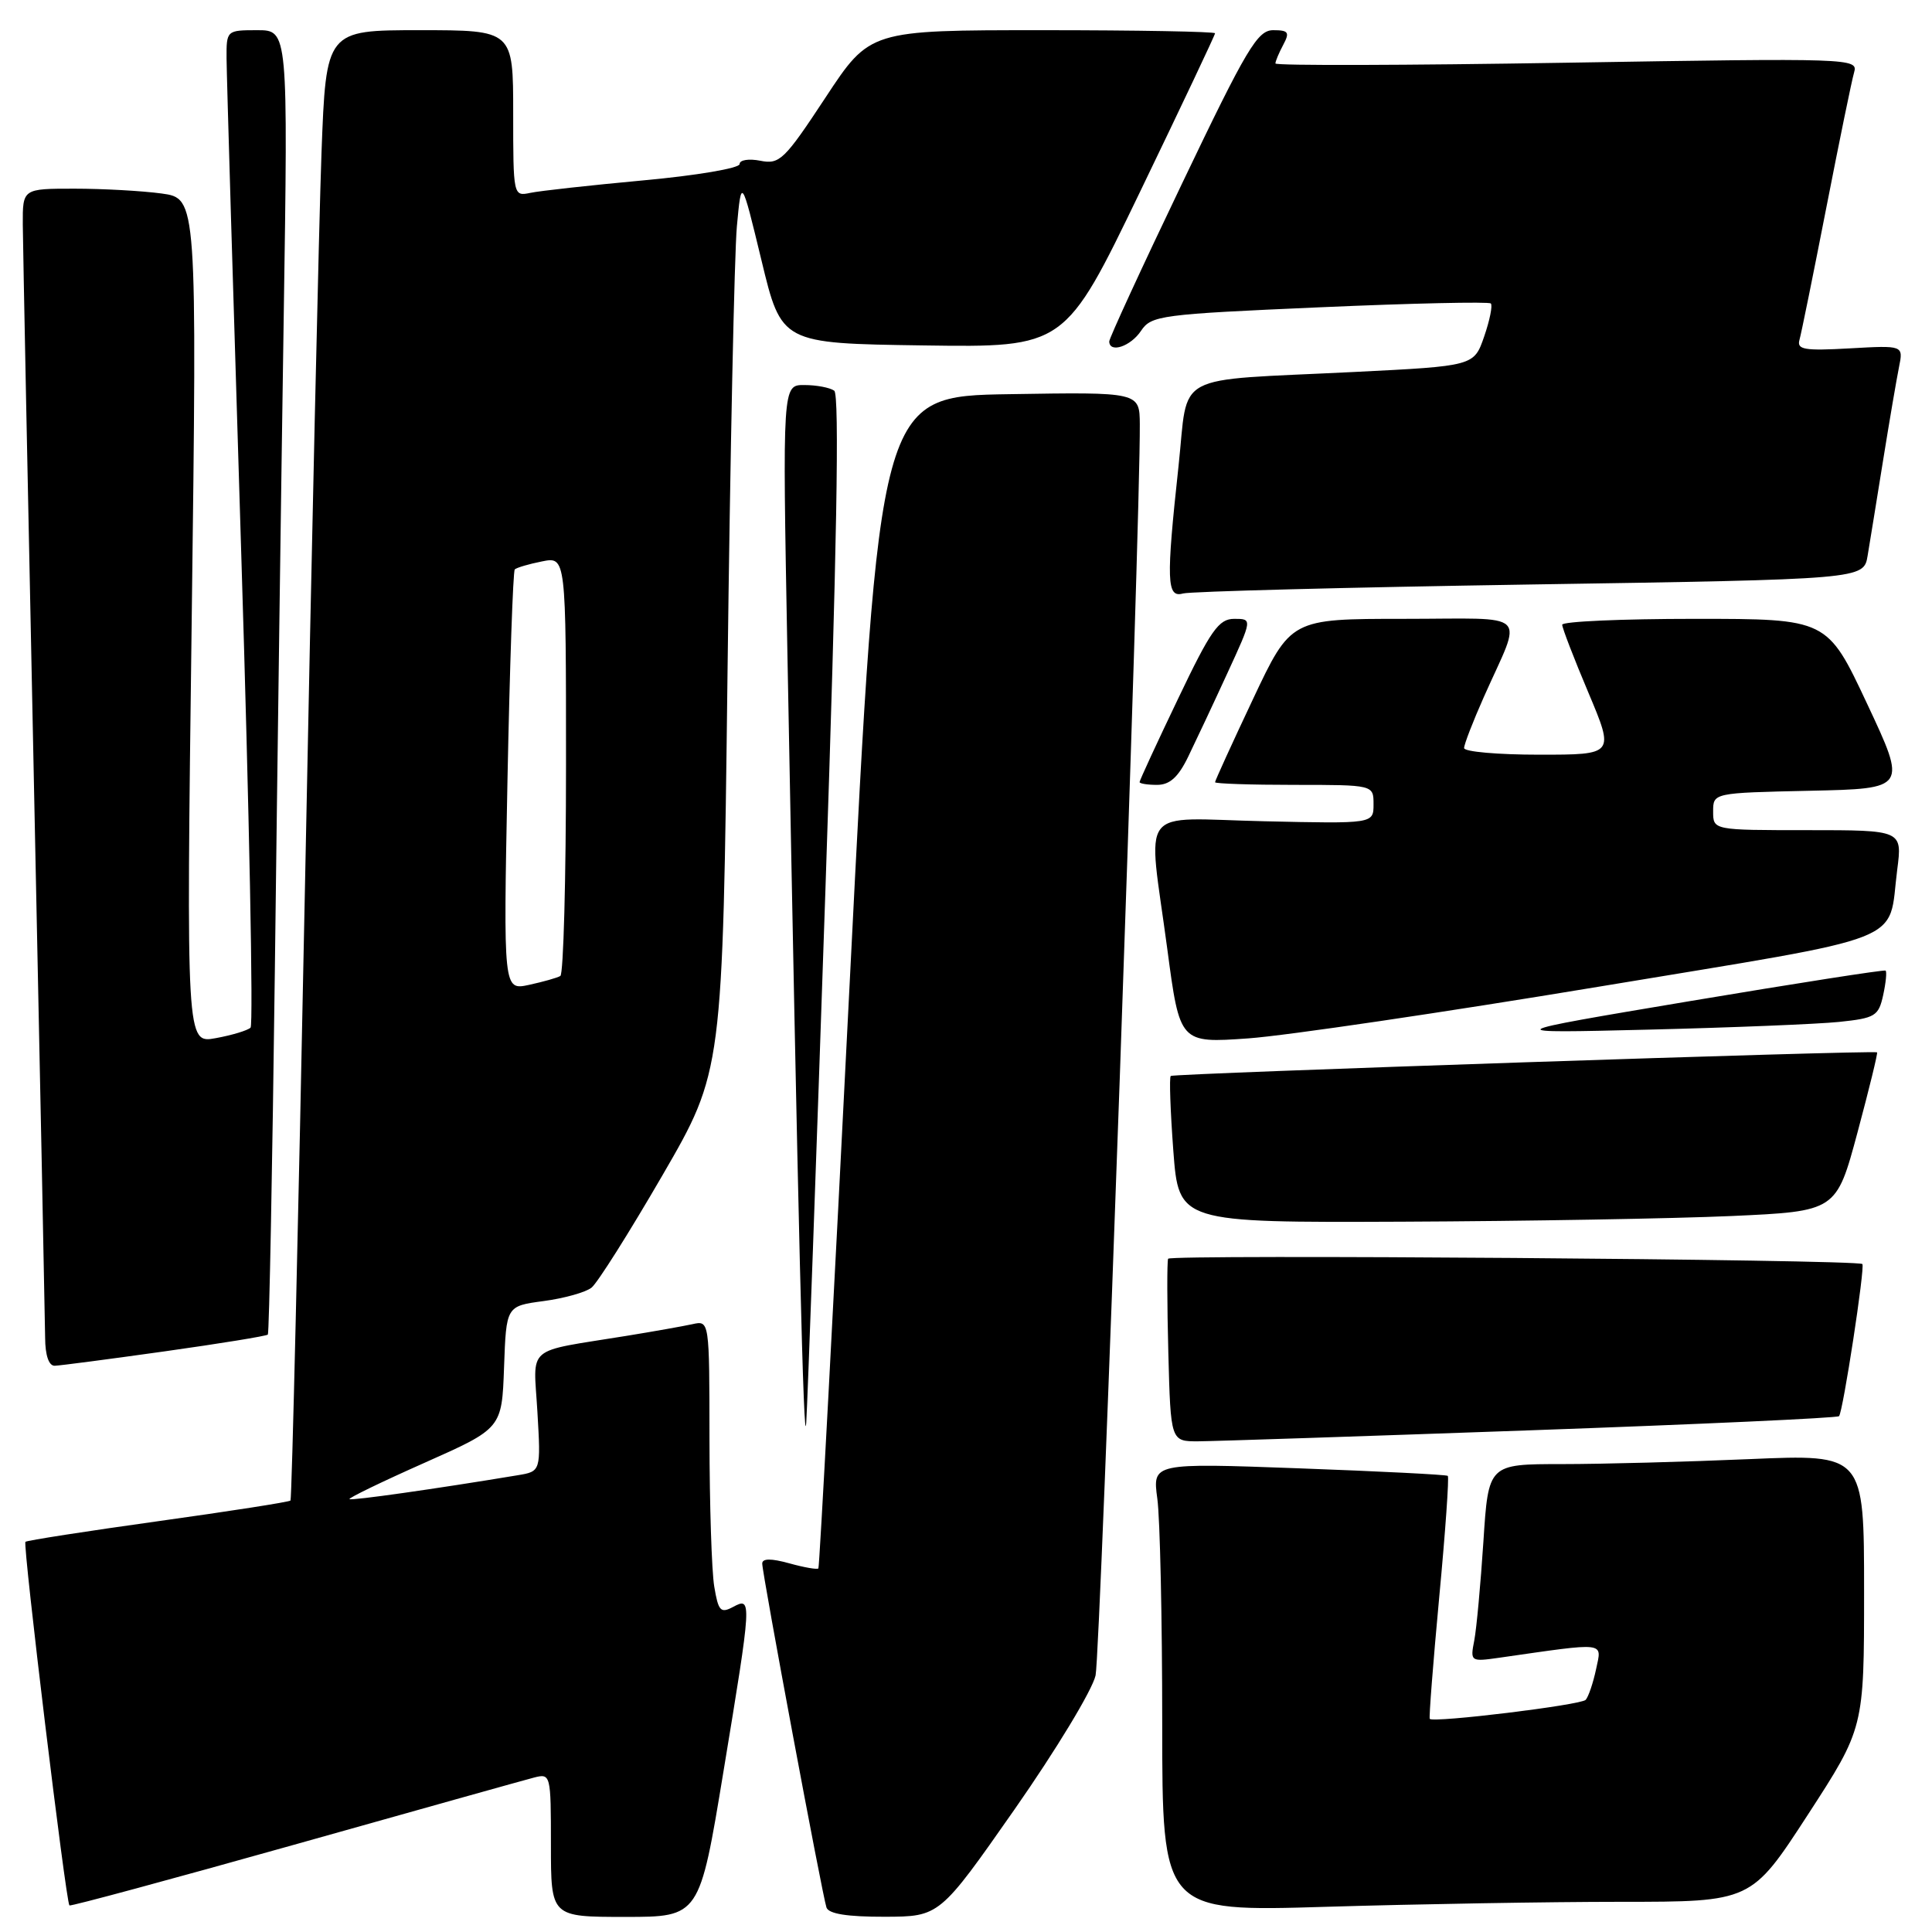 <?xml version="1.0" encoding="UTF-8" standalone="no"?>
<!DOCTYPE svg PUBLIC "-//W3C//DTD SVG 1.1//EN" "http://www.w3.org/Graphics/SVG/1.1/DTD/svg11.dtd" >
<svg xmlns="http://www.w3.org/2000/svg" xmlns:xlink="http://www.w3.org/1999/xlink" version="1.1" viewBox="0 0 256 256">
 <g >
 <path fill="currentColor"
d=" M 95.86 234.75 C 99.64 211.86 99.65 211.58 97.13 212.93 C 95.48 213.81 95.18 213.47 94.64 210.22 C 94.30 208.17 94.02 199.40 94.01 190.73 C 94.00 174.96 94.00 174.96 91.75 175.46 C 90.51 175.73 86.58 176.43 83.00 177.01 C 69.41 179.22 70.69 178.12 71.21 187.09 C 71.67 194.97 71.67 194.97 68.58 195.48 C 57.82 197.27 46.54 198.87 46.31 198.64 C 46.16 198.49 50.64 196.32 56.27 193.82 C 66.50 189.27 66.50 189.27 66.79 181.16 C 67.08 173.06 67.08 173.06 72.02 172.40 C 74.74 172.04 77.60 171.24 78.38 170.62 C 79.16 170.01 83.39 163.30 87.78 155.73 C 95.76 141.96 95.76 141.96 96.40 89.23 C 96.75 60.23 97.31 33.58 97.64 30.00 C 98.24 23.50 98.24 23.50 100.90 34.50 C 103.55 45.50 103.55 45.50 122.33 45.77 C 141.11 46.04 141.11 46.04 151.05 25.44 C 156.52 14.10 161.00 4.64 161.00 4.41 C 161.00 4.19 150.71 4.00 138.13 4.00 C 115.26 4.00 115.26 4.00 109.38 12.93 C 103.94 21.19 103.30 21.81 100.75 21.30 C 99.23 21.00 98.00 21.19 98.00 21.74 C 98.00 22.29 92.26 23.26 85.25 23.90 C 78.24 24.55 71.49 25.29 70.25 25.56 C 68.02 26.03 68.00 25.92 68.00 15.02 C 68.00 4.00 68.00 4.00 55.61 4.00 C 43.21 4.00 43.21 4.00 42.60 20.25 C 42.27 29.19 41.28 72.95 40.41 117.50 C 39.53 162.05 38.67 198.65 38.49 198.83 C 38.31 199.02 30.41 200.25 20.93 201.57 C 11.46 202.89 3.55 204.12 3.37 204.30 C 3.00 204.67 8.74 252.10 9.20 252.48 C 9.36 252.62 22.77 248.99 39.00 244.43 C 55.23 239.86 69.51 235.86 70.75 235.54 C 72.97 234.97 73.00 235.10 73.00 244.48 C 73.00 254.00 73.00 254.00 82.84 254.00 C 92.69 254.00 92.69 254.00 95.86 234.75 Z  M 134.45 239.73 C 139.92 231.90 144.75 223.93 145.17 222.00 C 145.82 219.05 151.12 69.03 151.03 56.23 C 151.00 51.95 151.00 51.95 133.75 52.23 C 116.50 52.50 116.50 52.50 112.60 130.00 C 110.46 172.62 108.59 207.65 108.44 207.82 C 108.30 208.00 106.57 207.70 104.59 207.15 C 102.17 206.48 101.00 206.49 101.00 207.18 C 101.00 208.52 108.96 251.13 109.51 252.75 C 109.80 253.60 112.27 253.99 117.22 253.98 C 124.50 253.96 124.50 253.96 134.45 239.73 Z  M 214.78 252.00 C 232.05 252.00 232.05 252.00 239.53 240.49 C 247.00 228.98 247.00 228.98 247.00 210.83 C 247.00 192.69 247.00 192.69 231.84 193.34 C 223.50 193.70 212.30 194.00 206.95 194.00 C 197.22 194.00 197.22 194.00 196.56 204.25 C 196.19 209.89 195.65 215.78 195.35 217.36 C 194.80 220.16 194.86 220.20 198.65 219.66 C 213.04 217.60 212.26 217.50 211.49 221.17 C 211.10 223.00 210.48 224.83 210.11 225.24 C 209.47 225.93 189.95 228.31 189.45 227.76 C 189.33 227.62 189.89 220.38 190.70 211.68 C 191.52 202.97 192.03 195.72 191.84 195.56 C 191.65 195.40 182.77 194.95 172.10 194.56 C 152.71 193.85 152.71 193.85 153.35 198.57 C 153.71 201.16 154.00 214.54 154.00 228.30 C 154.00 253.32 154.00 253.32 175.75 252.66 C 187.71 252.30 205.27 252.00 214.78 252.00 Z  M 109.37 118.00 C 110.89 72.91 111.25 52.27 110.54 51.77 C 109.97 51.36 108.19 51.02 106.59 51.02 C 103.68 51.00 103.68 51.00 104.33 86.25 C 105.73 161.23 106.51 193.31 106.83 188.50 C 107.01 185.75 108.15 154.03 109.37 118.00 Z  M 202.87 189.52 C 225.08 188.73 243.44 187.89 243.68 187.65 C 244.20 187.13 247.16 167.81 246.77 167.49 C 246.01 166.88 155.03 166.19 154.78 166.79 C 154.63 167.18 154.64 172.79 154.81 179.25 C 155.12 191.00 155.12 191.00 158.81 190.98 C 160.84 190.97 180.67 190.31 202.87 189.52 Z  M 21.83 179.06 C 29.16 178.03 35.30 177.03 35.49 176.84 C 35.67 176.65 36.09 154.90 36.42 128.50 C 36.74 102.10 37.27 63.29 37.59 42.25 C 38.17 4.00 38.17 4.00 34.09 4.00 C 30.03 4.00 30.00 4.03 30.02 7.75 C 30.03 9.81 30.91 39.40 31.97 73.50 C 33.03 107.60 33.58 135.80 33.20 136.17 C 32.81 136.54 30.74 137.17 28.59 137.56 C 24.68 138.28 24.68 138.28 25.40 82.28 C 26.11 26.29 26.11 26.29 21.42 25.64 C 18.83 25.29 13.63 25.00 9.86 25.00 C 3.00 25.00 3.00 25.00 3.02 29.75 C 3.04 32.36 3.70 65.77 4.50 104.00 C 5.30 142.23 5.96 175.19 5.98 177.25 C 5.99 179.59 6.47 180.99 7.25 180.97 C 7.94 180.95 14.50 180.09 21.83 179.06 Z  M 229.41 161.13 C 243.32 160.50 243.32 160.50 246.13 150.05 C 247.67 144.30 248.84 139.53 248.72 139.44 C 248.30 139.13 155.50 142.24 155.13 142.57 C 154.92 142.76 155.08 147.21 155.47 152.46 C 156.19 162.00 156.19 162.00 185.84 161.88 C 202.15 161.81 221.76 161.47 229.41 161.13 Z  M 211.86 130.74 C 253.68 123.80 250.11 125.20 251.39 115.25 C 252.07 110.00 252.07 110.00 239.53 110.00 C 227.00 110.00 227.00 110.00 227.00 107.53 C 227.00 105.06 227.00 105.06 239.84 104.78 C 252.68 104.50 252.68 104.50 247.40 93.25 C 242.12 82.00 242.12 82.00 224.56 82.00 C 214.90 82.00 207.00 82.35 207.00 82.78 C 207.00 83.21 208.56 87.26 210.47 91.78 C 213.93 100.00 213.93 100.00 203.97 100.00 C 198.48 100.00 194.00 99.61 194.00 99.12 C 194.00 98.64 195.17 95.61 196.61 92.37 C 201.78 80.73 203.08 82.00 186.00 82.00 C 171.04 82.00 171.04 82.00 166.02 92.65 C 163.26 98.50 161.00 103.45 161.00 103.65 C 161.00 103.84 165.72 104.00 171.50 104.00 C 182.00 104.00 182.00 104.00 182.00 106.57 C 182.00 109.15 182.00 109.15 167.50 108.82 C 150.52 108.44 152.09 106.38 154.67 125.73 C 156.33 138.23 156.33 138.23 165.42 137.59 C 170.41 137.23 191.31 134.15 211.86 130.74 Z  M 243.68 135.41 C 248.47 134.91 248.92 134.64 249.53 131.86 C 249.89 130.21 250.03 128.75 249.85 128.61 C 249.66 128.47 238.03 130.29 224.00 132.64 C 198.50 136.92 198.50 136.92 218.50 136.43 C 229.50 136.16 240.83 135.70 243.68 135.41 Z  M 157.45 100.25 C 158.45 98.19 160.78 93.24 162.61 89.25 C 165.95 82.00 165.95 82.00 163.55 82.00 C 161.49 82.00 160.44 83.49 156.08 92.63 C 153.28 98.47 151.00 103.42 151.00 103.63 C 151.00 103.83 152.04 104.00 153.31 104.00 C 155.00 104.00 156.13 102.98 157.45 100.25 Z  M 202.73 77.45 C 246.95 76.76 246.95 76.76 247.47 73.63 C 247.76 71.91 248.68 66.22 249.52 61.00 C 250.36 55.77 251.31 50.21 251.63 48.63 C 252.21 45.76 252.21 45.76 245.11 46.16 C 239.08 46.50 238.07 46.33 238.44 45.03 C 238.68 44.19 240.28 36.30 242.00 27.50 C 243.72 18.70 245.37 10.64 245.68 9.59 C 246.23 7.72 245.34 7.69 207.62 8.31 C 186.38 8.66 169.00 8.71 169.00 8.41 C 169.00 8.11 169.47 7.00 170.04 5.93 C 170.92 4.28 170.73 4.00 168.71 4.00 C 166.63 4.00 165.21 6.37 156.66 24.25 C 151.32 35.39 146.97 44.84 146.98 45.25 C 147.02 46.84 149.82 45.90 151.19 43.84 C 152.55 41.80 153.74 41.64 174.85 40.72 C 187.08 40.18 197.29 39.96 197.54 40.21 C 197.80 40.47 197.40 42.44 196.66 44.59 C 195.31 48.50 195.31 48.50 179.40 49.29 C 154.98 50.50 157.53 49.13 156.16 61.77 C 154.51 76.98 154.59 79.25 156.75 78.64 C 157.71 78.37 178.40 77.83 202.73 77.45 Z  M 67.24 103.56 C 67.54 88.34 67.98 75.69 68.21 75.45 C 68.45 75.22 70.08 74.73 71.82 74.39 C 75.00 73.75 75.00 73.75 75.00 101.32 C 75.00 116.48 74.66 129.08 74.25 129.32 C 73.84 129.57 71.97 130.09 70.10 130.50 C 66.70 131.23 66.70 131.23 67.24 103.56 Z "/>
</g>
</svg>